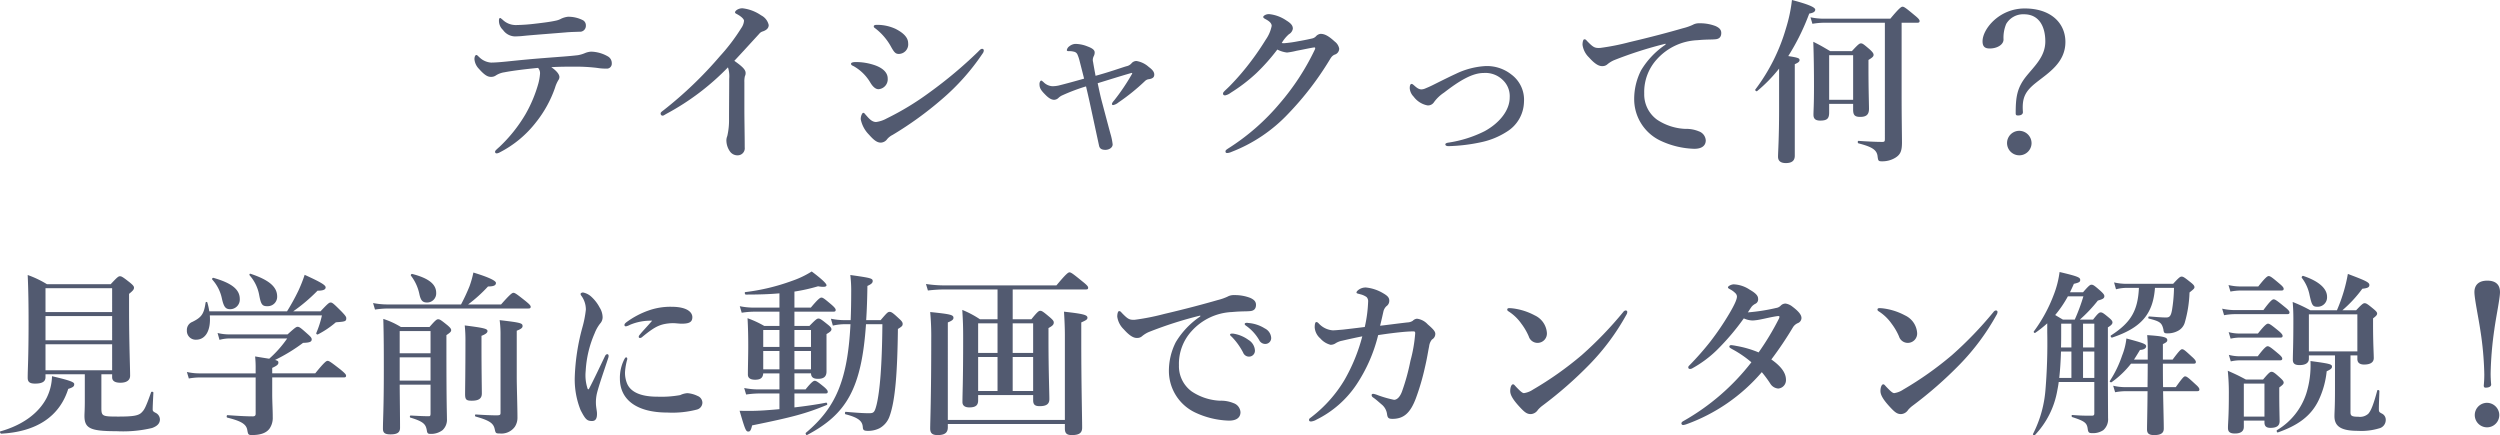 <svg id="レイヤー_1" data-name="レイヤー 1" xmlns="http://www.w3.org/2000/svg" viewBox="0 0 425.402 74.1"><defs><style>.cls-1{fill:#525a70;}</style></defs><path class="cls-1" d="M92.672,9.87c3.059-.24,4.139-.3,5.67-.48a5.427,5.427,0,0,0,1.139-.33,3.16,3.16,0,0,1,1.11-.27,5.986,5.986,0,0,1,2.85.81,1.312,1.312,0,0,1,.66,1.17.845.845,0,0,1-.69.9,9.124,9.124,0,0,1-1.83-.12,30.723,30.723,0,0,0-3.72-.21c-1.019,0-2.7,0-4.05.09.96.66,1.38,1.259,1.38,1.679a.9.9,0,0,1-.15.481,5.48,5.48,0,0,0-.6,1.349,19.812,19.812,0,0,1-3.269,5.91,18.382,18.382,0,0,1-6.12,5.07,1.313,1.313,0,0,1-.51.18c-.21,0-.3-.09-.3-.3,0-.15.239-.361.75-.81A25.146,25.146,0,0,0,89.4,19.47a22.911,22.911,0,0,0,2.221-5.311,9.228,9.228,0,0,0,.269-1.59,1.393,1.393,0,0,0-.33-1.019c-2.13.21-4.349.479-5.729.75a3.668,3.668,0,0,0-1.41.51,1.389,1.389,0,0,1-.9.269c-.539,0-1.079-.3-2.009-1.35a2.674,2.674,0,0,1-.78-1.65c0-.449.15-.72.33-.72.15,0,.27.181.45.33a3.185,3.185,0,0,0,2.04.96c.719,0,1.77-.089,2.639-.179C88.231,10.26,89.971,10.079,92.672,9.87Zm1.92-6.36a3.156,3.156,0,0,0,.9-.33,3.76,3.76,0,0,1,1.141-.329,5.443,5.443,0,0,1,2.579.6.993.993,0,0,1,.48.9A1.008,1.008,0,0,1,98.581,5.4c-.66.031-1.44.031-2.4.121-1.83.15-4.95.39-6.629.54-.571.06-1.14.12-1.56.12a2.566,2.566,0,0,1-2.4-1.08,2.123,2.123,0,0,1-.69-1.59c0-.27.06-.45.21-.45.09,0,.18.12.39.27a3.214,3.214,0,0,0,2.4.93,30.959,30.959,0,0,0,3.24-.239C92.462,3.87,93.632,3.72,94.592,3.51Z"/><path class="cls-1" d="M113.431,19.35c-.33.179-.509.329-.659.329-.24,0-.36-.15-.36-.39,0-.149.18-.3.51-.54a67.229,67.229,0,0,0,9.6-9.209,32.511,32.511,0,0,0,3.6-4.74,2.554,2.554,0,0,0,.48-1.26c0-.269-.389-.66-.99-1.019-.3-.181-.54-.241-.54-.42,0-.241.51-.691,1.26-.691a6.927,6.927,0,0,1,3.181,1.2,2.434,2.434,0,0,1,1.29,1.65c0,.48-.3.84-.991,1.08a1.182,1.182,0,0,0-.63.42c-1.68,1.83-3.12,3.42-4.23,4.59,1.141.809,1.92,1.44,1.92,2.04a1.073,1.073,0,0,1-.119.57,3.823,3.823,0,0,0-.091,1.019V18.3c0,2.25.06,4.5.06,6.779a1.2,1.2,0,0,1-1.14,1.35,1.549,1.549,0,0,1-1.35-.63,3.288,3.288,0,0,1-.63-1.95,1.949,1.949,0,0,1,.151-.69,11.782,11.782,0,0,0,.3-2.82c0-2.19.03-5.1.03-6.93a5.062,5.062,0,0,0-.211-1.949A42.533,42.533,0,0,1,113.431,19.35Z"/><path class="cls-1" d="M144.812,10.859c0-.21.329-.3.84-.3a9.864,9.864,0,0,1,3.029.48c1.59.51,2.371,1.35,2.371,2.31a1.693,1.693,0,0,1-1.56,1.83c-.45,0-.9-.33-1.351-1.05a7.673,7.673,0,0,0-2.909-2.881C144.931,11.13,144.812,11.01,144.812,10.859Zm5.07,13.41c-.6,0-1.14-.36-2.01-1.35a5.157,5.157,0,0,1-1.41-2.64c0-.57.27-1.08.42-1.08.21,0,.27.181.45.361.45.509.99,1.2,1.74,1.2a5.047,5.047,0,0,0,1.8-.6,47.222,47.222,0,0,0,7.349-4.47,73.908,73.908,0,0,0,8.19-6.87c.3-.3.479-.509.69-.509a.269.269,0,0,1,.3.3.934.934,0,0,1-.21.51,38.247,38.247,0,0,1-6.96,7.8,59.255,59.255,0,0,1-8.34,6.03,2.968,2.968,0,0,0-.929.72A1.386,1.386,0,0,1,149.882,24.269Zm-1.2-19.8c0-.12.121-.241.51-.241a7.45,7.45,0,0,1,3.21.691c.931.479,2.13,1.26,2.13,2.43a1.629,1.629,0,0,1-1.59,1.83c-.54,0-.779-.271-1.26-1.111a10.025,10.025,0,0,0-2.7-3.209C148.742,4.68,148.681,4.649,148.681,4.47Z"/><path class="cls-1" d="M191.641,11.279a1.562,1.562,0,0,0,.93-.54,1.084,1.084,0,0,1,.81-.359,4.093,4.093,0,0,1,2.1,1.019c.66.481.93.871.93,1.29,0,.39-.18.661-.87.781a1.119,1.119,0,0,0-.69.3,35.046,35.046,0,0,1-4.53,3.66,2.046,2.046,0,0,1-.9.45c-.12,0-.21-.061-.21-.181s.09-.3.389-.63a35.677,35.677,0,0,0,3.03-4.5c.06-.119.03-.179-.119-.149-1.8.51-3.96,1.2-5.731,1.739.21.93.391,1.891.69,3.03.48,1.8.96,3.63,1.47,5.52a10.348,10.348,0,0,1,.39,1.86c0,.571-.63.93-1.23.93-.54,0-.96-.15-1.08-.689-.54-2.491-1.08-5.01-1.62-7.5-.18-.811-.389-1.71-.6-2.611a32.285,32.285,0,0,0-3.991,1.5,2.29,2.29,0,0,0-.659.42,1.116,1.116,0,0,1-.721.36c-.45.03-.96-.24-1.589-.9-.84-.84-.96-1.2-.96-1.8,0-.33.179-.569.3-.569.09,0,.21.119.391.269a2.3,2.3,0,0,0,1.47.69,5,5,0,0,0,1.11-.119c1.319-.33,2.85-.75,4.319-1.17-.36-1.441-.57-2.25-.809-3.18a6.064,6.064,0,0,0-.3-.871.818.818,0,0,0-.54-.51,3.311,3.311,0,0,0-.989-.119c-.181,0-.3-.03-.3-.18a1.043,1.043,0,0,1,.449-.66A1.748,1.748,0,0,1,183,7.47a5.717,5.717,0,0,1,2.1.45c.9.33,1.17.66,1.17.989a1.307,1.307,0,0,1-.149.631,1.591,1.591,0,0,0-.151.449,1.28,1.28,0,0,0,.031.571c.09.54.179,1.049.42,2.339C188.731,12.27,190.471,11.64,191.641,11.279Z"/><path class="cls-1" d="M227.88,8.28A1.071,1.071,0,0,1,227.1,9.3c-.481.21-.629.54-.93,1.019a51.812,51.812,0,0,1-6.929,9,26.256,26.256,0,0,1-9.721,6.54,1.951,1.951,0,0,1-.689.18c-.18,0-.3-.06-.3-.27s.149-.3.51-.54a37.919,37.919,0,0,0,8.76-7.679,40.982,40.982,0,0,0,5.908-9.061.956.956,0,0,0,.092-.3.138.138,0,0,0-.15-.12c-.721.09-1.711.33-3.032.571a12.16,12.16,0,0,1-1.619.3,4.831,4.831,0,0,1-1.65-.509,33.656,33.656,0,0,1-3.569,4.02,28.449,28.449,0,0,1-4.351,3.329,2.316,2.316,0,0,1-.96.45c-.269,0-.359-.12-.359-.33,0-.24.42-.54,1.14-1.259a42.023,42.023,0,0,0,3.719-4.35c.84-1.11,1.651-2.311,2.43-3.57a6.124,6.124,0,0,0,.99-2.31c0-.511-.509-.87-1.08-1.17-.269-.15-.359-.24-.359-.36,0-.151.39-.481.989-.481a6.344,6.344,0,0,1,2.941,1.08c.93.571,1.11.961,1.11,1.411a1.337,1.337,0,0,1-.661.929,6.072,6.072,0,0,0-1.23,1.5,1.933,1.933,0,0,0,.451.031,20.618,20.618,0,0,0,2.34-.33c1.228-.21,2.01-.39,2.4-.48a1.243,1.243,0,0,0,.631-.36,1.238,1.238,0,0,1,.78-.42c.72,0,1.38.36,2.429,1.32A1.927,1.927,0,0,1,227.88,8.28Z"/><path class="cls-1" d="M252.661,11.249a6.679,6.679,0,0,1,4.53,1.44,5.34,5.34,0,0,1,2.131,4.65,6.111,6.111,0,0,1-2.971,5.1,13.033,13.033,0,0,1-4.231,1.74,29.765,29.765,0,0,1-5.638.69c-.36,0-.541-.12-.541-.3,0-.12.121-.24.511-.3a20.425,20.425,0,0,0,6.18-1.95c2.52-1.38,4.26-3.54,4.26-5.73a3.769,3.769,0,0,0-1.17-2.969,4.213,4.213,0,0,0-3.271-1.2c-1.889,0-4.049,1.26-6.719,3.329a6.633,6.633,0,0,0-1.711,1.62,1.213,1.213,0,0,1-1.11.57,3.834,3.834,0,0,1-2.369-1.5,2.282,2.282,0,0,1-.66-1.41c0-.45.09-.75.33-.75.09,0,.18.061.36.21.509.45.839.721,1.32.721a1.805,1.805,0,0,0,.689-.181c.211-.09.6-.239,1.26-.569q2.88-1.442,3.871-1.891A13.292,13.292,0,0,1,252.661,11.249Z"/><path class="cls-1" d="M283.411,7.439a68.194,68.194,0,0,0-8.73,2.79,4.628,4.628,0,0,0-1.139.691,1.227,1.227,0,0,1-.871.329c-.6.03-1.289-.359-2.279-1.469a3.668,3.668,0,0,1-1.109-2.16c0-.48.119-.93.3-.93.121,0,.211-.03.481.3,1.051,1.08,1.289,1.2,2.189,1.17a39.053,39.053,0,0,0,5.01-.989c3.84-.9,6.84-1.71,9.121-2.37a9.022,9.022,0,0,0,1.649-.571,2.156,2.156,0,0,1,1.14-.269,7.328,7.328,0,0,1,2.76.48c.51.24.959.539.959,1.17,0,.6-.27,1.05-1.109,1.08-.629.06-1.289,0-2.969.15a9.817,9.817,0,0,0-6.871,3.239,8.246,8.246,0,0,0-2.16,5.82,5.312,5.312,0,0,0,2.191,4.47,9.374,9.374,0,0,0,4.8,1.56,5.587,5.587,0,0,1,2.31.42,1.741,1.741,0,0,1,1.17,1.53c0,.809-.541,1.44-1.949,1.44a14.418,14.418,0,0,1-5.82-1.41,7.825,7.825,0,0,1-4.41-6.9,10.768,10.768,0,0,1,1.17-5.039,13.908,13.908,0,0,1,4.169-4.38Z"/><path class="cls-1" d="M302.732,11.67a25.3,25.3,0,0,1-3.75,3.84c-.119.09-.391-.151-.3-.271A32.009,32.009,0,0,0,303.9,4.83,25.9,25.9,0,0,0,304.921,0c2.731.72,3.961,1.229,3.961,1.649,0,.33-.3.541-1.021.661a38.652,38.652,0,0,1-3.569,7.23c1.68.27,1.92.359,1.92.689,0,.241-.179.42-.81.691V26.489c0,.869-.51,1.26-1.53,1.26-.691,0-1.32-.24-1.32-1.08,0-.779.18-3.18.18-7.949Zm20.849,4.019c0,4.68.061,7.23.061,8.55,0,1.47-.272,2.071-1.141,2.61a4.247,4.247,0,0,1-2.279.6c-.57,0-.631-.091-.721-.75-.09-1.139-.81-1.68-3.269-2.309-.151-.031-.151-.42,0-.42,1.228.09,2.939.179,4.049.179.39,0,.451-.089.451-.509V3.87h-10.41a12.318,12.318,0,0,0-1.92.18l-.33-1.11a10.858,10.858,0,0,0,2.25.24h11.339c1.5-1.8,1.86-2.04,2.071-2.04.269,0,.6.24,2.039,1.44.631.51.869.78.869.989s-.09.3-.389.3h-2.67Zm-12.33,1.98V19.14c0,1.049-.359,1.38-1.529,1.38-.781,0-1.141-.3-1.141-.991,0-.78.09-1.559.09-4.739,0-2.551-.029-5.1-.119-7.68,1.379.69,1.59.84,2.879,1.59h3.689c1.051-1.14,1.291-1.32,1.532-1.32.3,0,.509.18,1.529,1.05.449.42.631.66.631.9,0,.271-.182.451-.871.871v1.379c0,3.631.09,6.12.09,6.93,0,.99-.45,1.381-1.5,1.381-.9,0-1.2-.3-1.2-1.231v-.99Zm4.08-8.279h-4.08v7.589h4.08Z"/><path class="cls-1" d="M351.451,7.14c0,3.509-2.879,5.25-4.92,6.87-1.95,1.53-2.489,2.639-2.309,5.069,0,.33-.271.57-.84.57-.3,0-.39-.089-.39-.39,0-2.76.24-4.289,1.74-6.209,1.41-1.771,3.3-3.391,3.3-6,0-2.52-1.049-4.62-3.629-4.62a3.341,3.341,0,0,0-3.03,1.65,6.055,6.055,0,0,0-.451,2.64c0,.9-1.109,1.53-2.34,1.53-.75,0-1.23-.24-1.23-1.23,0-2.07,2.82-5.58,7.17-5.58C349.021,1.44,351.451,3.96,351.451,7.14Zm-5.76,17.219a2.085,2.085,0,1,1-2.069-2.1A2.113,2.113,0,0,1,345.691,24.359Z"/><path class="cls-1" d="M11.611,66.175c-1.47,4.679-5.369,7.289-11.4,7.619-.15,0-.3-.359-.15-.39,3.81-1.08,6.51-3.09,7.86-5.67a8.718,8.718,0,0,0,.929-3.719c3.21.75,3.781,1.019,3.781,1.349C12.632,65.725,12.481,65.9,11.611,66.175Zm5.64,3.179c0,1.47.12,1.53,2.88,1.53,2.55,0,3.48-.15,4.02-.75.33-.36.57-.539,1.56-3.39.06-.149.39-.09.39.061-.09,1.769-.12,2.46-.12,2.849,0,.271.06.361.51.6a1.274,1.274,0,0,1,.72,1.109c0,.66-.42,1.14-1.35,1.47a21.312,21.312,0,0,1-6.03.54c-4.47,0-5.46-.48-5.46-2.609,0-.42.06-1.051.06-2.491V63.685H7.742v.509c0,.721-.54,1.08-1.771,1.08-.9,0-1.259-.269-1.259-.99,0-1.59.15-3.18.15-9.569,0-2.64-.03-5.28-.15-7.92a17.234,17.234,0,0,1,3.269,1.56H18.842c1.079-1.169,1.319-1.35,1.559-1.35.3,0,.57.181,1.71,1.08.51.42.69.63.69.87,0,.3-.18.51-.84,1.05v2.28c0,6.09.18,10.26.18,11.64,0,.779-.6,1.2-1.65,1.2-.93,0-1.41-.3-1.41-.93v-.509h-1.83Zm1.83-20.309H7.742V53.1H19.081Zm0,4.74H7.742V57.9H19.081Zm0,4.8H7.742V63H19.081Z"/><path class="cls-1" d="M48.842,52.976a37.487,37.487,0,0,0,1.92-3.481,24.636,24.636,0,0,0,1.08-2.73c2.7,1.23,3.569,1.74,3.569,2.131,0,.359-.36.569-1.38.569a28.869,28.869,0,0,1-4.14,3.511h4.65c1.23-1.321,1.47-1.5,1.71-1.5.3,0,.51.179,1.889,1.559.6.63.781.87.781,1.111,0,.479-.15.569-1.29.659-.48.03-.51.03-.72.24a15.843,15.843,0,0,1-2.82,1.86c-.12.06-.329-.09-.27-.24a16.912,16.912,0,0,0,.96-3H35.7c.21,2.55-.72,4.14-2.34,4.14a1.5,1.5,0,0,1-1.56-1.59,1.458,1.458,0,0,1,.93-1.441c1.59-.779,1.98-1.378,2.25-3.269.03-.151.27-.18.3-.029a10.56,10.56,0,0,1,.33,1.5ZM43.5,62.9a18.547,18.547,0,0,0-.09-2.249c1.05.18,1.829.3,2.4.39a19.142,19.142,0,0,0,3.06-3.45h-9.81a6.475,6.475,0,0,0-1.71.24l-.33-1.17a8.206,8.206,0,0,0,1.95.24h9.96c1.23-1.11,1.47-1.291,1.71-1.291.3,0,.54.181,1.71,1.231.51.45.69.66.69.9,0,.42-.33.569-1.47.6a29.227,29.227,0,0,1-4.769,2.91c.569.149.569.269.569.479,0,.3-.27.511-1.05.87v.93h7.32c1.53-1.889,1.89-2.13,2.1-2.13.27,0,.6.241,2.189,1.47.721.6.96.841.96,1.051s-.089.3-.389.3H46.321V67.4c.03,1.65.09,2.43.09,3.57a3.2,3.2,0,0,1-.54,1.95c-.539.75-1.529,1.11-3.029,1.11-.571,0-.63-.12-.75-.78-.151-1.079-1.021-1.59-3.42-2.19-.151-.03-.12-.419.03-.419,1.649.12,3.21.209,4.289.209.36,0,.511-.12.511-.45V64.225h-9.48a11.675,11.675,0,0,0-1.89.179l-.33-1.11a9.514,9.514,0,0,0,2.1.24h9.6ZM39.181,52.615c-.809,0-1.109-.389-1.439-1.889a6.879,6.879,0,0,0-1.62-3.151.2.2,0,0,1,.18-.3c3.179.9,4.5,2.01,4.5,3.6A1.644,1.644,0,0,1,39.181,52.615Zm6.3-.511c-.87,0-1.08-.3-1.38-1.919a6.937,6.937,0,0,0-1.62-3.33c-.09-.12,0-.33.151-.27,3.149,1.051,4.529,2.221,4.529,3.87A1.6,1.6,0,0,1,45.481,52.1Z"/><path class="cls-1" d="M78.451,51.805a32.729,32.729,0,0,0,1.44-3.09,16.569,16.569,0,0,0,.661-2.34c2.549.78,3.839,1.38,3.839,1.771,0,.419-.39.6-1.35.6a24.7,24.7,0,0,1-3.39,3.06h5.611c1.529-1.74,1.889-1.98,2.1-1.98.27,0,.6.24,2.04,1.38.659.54.9.78.9.99s-.09.3-.39.3H66a15.638,15.638,0,0,0-2.19.18l-.33-1.11a13.01,13.01,0,0,0,2.46.24ZM68.012,65.454c.03,3.63.06,5.49.06,7.35,0,.81-.511,1.11-1.62,1.11-.93,0-1.29-.24-1.29-.96,0-1.65.15-3.33.15-10.019,0-2.88,0-5.76-.091-8.67a13.735,13.735,0,0,1,3,1.38h4.861c.989-1.14,1.229-1.32,1.47-1.32.3,0,.54.18,1.589,1.02.451.39.63.6.63.84s-.179.419-.809.839v2.34c0,9.63.09,10.981.09,11.91a2.406,2.406,0,0,1-.75,1.92,3.206,3.206,0,0,1-2.161.63c-.33,0-.45-.15-.509-.57-.18-1.02-.481-1.5-2.79-2.19-.151-.03-.121-.36.03-.36,1.14.061,2.1.12,3.09.12.24,0,.3-.09.3-.479V65.454Zm5.25-9.119h-5.25v3.779h5.25Zm0,4.47h-5.25v3.96h5.25Zm-.571-9.329c-.779,0-1.08-.33-1.319-1.381a7.661,7.661,0,0,0-1.441-3.18c-.089-.12.061-.33.21-.3,2.79.72,4.08,1.74,4.08,3.21A1.548,1.548,0,0,1,72.691,51.476Zm9.24,7.289c0,4.29.06,7.229.06,8.189,0,.87-.54,1.231-1.71,1.231-.93,0-1.14-.18-1.14-1.141,0-.9.06-3.6.06-9a25.45,25.45,0,0,0-.12-2.67c3.3.42,3.87.569,3.87.96,0,.3-.33.54-1.02.81Zm3.24-1.68a18.244,18.244,0,0,0-.15-2.61c3.6.421,3.9.51,3.9,1.02,0,.3-.3.51-.991.779v7.891c0,1.56.121,5.129.121,6.839a2.786,2.786,0,0,1-.45,1.62,2.821,2.821,0,0,1-2.55,1.141c-.69,0-.72-.061-.87-.75-.21-.931-.75-1.441-3.24-2.131-.15-.03-.15-.36,0-.36,1.29.09,2.73.151,3.48.151.66,0,.75-.061.75-.45Z"/><path class="cls-1" d="M101.582,66.9a6.678,6.678,0,0,0-.18,1.679c0,.63.18,1.41.18,1.71.03.84-.18,1.35-.84,1.35-.87,0-1.141-.3-1.95-1.86a14.031,14.031,0,0,1-.99-5.609,36.25,36.25,0,0,1,1.29-8.43,18.241,18.241,0,0,0,.6-3.06,3.993,3.993,0,0,0-.78-2.369.458.458,0,0,1-.12-.3c0-.09.15-.24.42-.24a2.891,2.891,0,0,1,1.44.75,6.681,6.681,0,0,1,1.38,1.8,3.262,3.262,0,0,1,.51,1.65,1.58,1.58,0,0,1-.42,1.08,6.385,6.385,0,0,0-.931,1.649,18.389,18.389,0,0,0-1.529,6.42,7.2,7.2,0,0,0,.33,3.031.124.124,0,0,0,.239,0c.931-1.771,1.861-3.781,2.7-5.52.121-.271.271-.36.42-.36s.3.179.151.63C102.721,63.265,101.912,65.574,101.582,66.9Zm4.769-3.541a4.772,4.772,0,0,0,.361,1.92c.509,1.2,1.92,2.22,5.13,2.22a18.037,18.037,0,0,0,3.9-.269,3.38,3.38,0,0,1,1.23-.33,4.838,4.838,0,0,1,1.74.479,1.261,1.261,0,0,1,.81,1.141,1.233,1.233,0,0,1-.93,1.17,16.527,16.527,0,0,1-5.039.509c-5.1,0-8.071-2.1-8.071-5.79a6.894,6.894,0,0,1,.75-3.269c.151-.271.21-.33.33-.33s.18.12.18.3A10.4,10.4,0,0,0,106.351,63.354Zm.811-8.069a2.461,2.461,0,0,1-.631.239c-.239,0-.269-.089-.269-.269q0-.18.36-.45a14.313,14.313,0,0,1,3.749-1.98,11.178,11.178,0,0,1,3.87-.63c2.73,0,3.57.96,3.57,1.77,0,.84-.54,1.11-1.83,1.11-.39,0-1.02-.09-1.41-.09a7.576,7.576,0,0,0-1.769.209c-.871.241-1.621.571-3.51,2.131a.588.588,0,0,1-.391.18.19.19,0,0,1-.21-.21c0-.09.03-.181.21-.39.481-.6,1.14-1.26,2.07-2.34A9.086,9.086,0,0,0,107.162,55.285Z"/><path class="cls-1" d="M135.181,66.265h1.89c.99-1.231,1.351-1.471,1.561-1.471.269,0,.6.24,1.559,1.02.42.361.66.63.66.84s-.089.3-.389.3h-5.281v2.37c1.831-.21,3.72-.479,5.4-.809.149-.031.269.33.119.389-3.48,1.441-5.789,2.07-12.719,3.48-.18.78-.33,1.051-.63,1.051-.421,0-.54-.241-1.5-3.54,1.8.059,3.15,0,4.14-.061.84-.06,1.71-.12,2.64-.21v-2.67h-3.48a15.8,15.8,0,0,0-2.19.18l-.33-1.11a12.738,12.738,0,0,0,2.43.241h3.57V63.534h-2.76c-.061.78-.481,1.08-1.38,1.08-.57,0-1.23-.149-1.23-.869,0-1.35.06-3.211.06-4.891,0-1.559-.03-3.119-.12-4.708a17.2,17.2,0,0,1,2.85,1.319h2.58v-2.43h-4.29a14.879,14.879,0,0,0-2.13.18l-.33-1.111a12.092,12.092,0,0,0,2.37.241h4.38v-2.43c-1.68.15-3.54.21-5.73.21-.15,0-.24-.39-.09-.42a35.347,35.347,0,0,0,7.98-1.92,15.711,15.711,0,0,0,3.33-1.59c1.769,1.32,2.519,2.07,2.519,2.34s-.42.361-1.44.18a29.969,29.969,0,0,1-4.02.9v2.73h2.79c1.23-1.47,1.59-1.71,1.8-1.71.271,0,.571.24,1.71,1.2.481.42.72.689.72.9s-.09.3-.39.3h-6.63v2.43h2.55c1.05-1.08,1.29-1.26,1.531-1.26.3,0,.54.18,1.589,1.02.451.36.63.57.63.81s-.21.45-.84.81V63.2c0,.87-.45,1.261-1.44,1.261-.81,0-1.17-.271-1.2-.931h-2.821Zm-2.549-7.231V56.155h-2.76v2.879Zm0,3.811v-3.12h-2.76v3.12ZM138,59.034V56.155h-2.821v2.879Zm0,3.811v-3.12h-2.821v3.12Zm9.359-7.68c-.75,10.98-3.33,15.329-10.05,18.869-.12.061-.3-.3-.179-.39,5.04-4.23,7.109-8.879,7.589-18.479h-.81a9.592,9.592,0,0,0-2.19.24l-.33-1.17a11.522,11.522,0,0,0,2.371.24h.989q.09-2.16.091-4.68a22.2,22.2,0,0,0-.151-3c3.42.48,3.81.57,3.81,1.02,0,.331-.239.54-.9.84-.03,2.13-.089,4.05-.21,5.82h2.46c1.079-1.26,1.23-1.41,1.53-1.41s.57.18,1.59,1.14c.48.42.629.66.629.9,0,.331-.119.451-.809.871-.09,7.229-.42,12.149-1.44,14.909a3.7,3.7,0,0,1-1.68,1.98,4.29,4.29,0,0,1-1.98.45c-.66,0-.84-.12-.87-.6-.059-.96-.57-1.619-2.939-2.22-.151-.03-.12-.42.029-.42,2.04.181,3.12.24,3.96.24.81,0,.96-.15,1.29-1.44.57-2.34.93-6.779.99-13.709Z"/><path class="cls-1" d="M166.441,68.124c0,.84-.42,1.2-1.5,1.2-.779,0-1.17-.33-1.17-.9,0-1.59.12-3.211.12-10.891,0-1.979-.029-2.789-.149-4.8a16.74,16.74,0,0,1,3,1.59h3v-5.07h-9.089a24.836,24.836,0,0,0-2.76.18l-.33-1.11a21.144,21.144,0,0,0,3.15.24h19.05c1.649-1.98,2.009-2.22,2.219-2.22.27,0,.6.24,2.22,1.56.72.571.96.84.96,1.05s-.09.3-.39.3h-12.45v5.07h3.18c1.02-1.26,1.261-1.44,1.5-1.44.3,0,.54.18,1.65,1.11.48.42.66.63.66.87,0,.36-.18.57-.9.96v1.98c0,5.28.15,8.909.15,10.109,0,.841-.509,1.2-1.65,1.2-.81,0-1.109-.269-1.109-1.019v-.87h-9.361Zm-5.159,4.021v.569c0,.93-.54,1.32-1.74,1.32-.87,0-1.26-.3-1.26-1.11,0-1.11.18-5.13.18-15.269a45.2,45.2,0,0,0-.18-4.56c3.48.36,3.96.48,3.96.99,0,.3-.271.51-.96.78V71.454H181.2v-14.4c0-1.26-.06-2.58-.15-4.02,3.21.361,3.99.54,3.99,1.02,0,.3-.18.42-1.05.81v2.94c0,7.83.149,13.2.149,14.969,0,.9-.509,1.26-1.769,1.26-.84,0-1.17-.3-1.17-1.11v-.779Zm8.459-12.09v-5.04h-3.3v5.04Zm-3.3,6.479h3.3V60.745h-3.3ZM175.8,55.015h-3.481v5.04H175.8Zm0,5.73h-3.481v5.789H175.8Z"/><path class="cls-1" d="M204.241,53.694a67.958,67.958,0,0,0-8.729,2.791,4.628,4.628,0,0,0-1.14.69,1.222,1.222,0,0,1-.87.33c-.6.029-1.29-.36-2.281-1.47a3.68,3.68,0,0,1-1.109-2.16c0-.479.12-.93.3-.93.12,0,.21-.03.479.3,1.051,1.08,1.29,1.2,2.191,1.17a39.229,39.229,0,0,0,5.01-.99c3.839-.9,6.839-1.71,9.119-2.369a9.138,9.138,0,0,0,1.65-.571,2.138,2.138,0,0,1,1.14-.27,7.308,7.308,0,0,1,2.76.48c.51.24.96.54.96,1.17,0,.6-.27,1.05-1.11,1.08-.63.06-1.29,0-2.97.15a9.814,9.814,0,0,0-6.87,3.24,8.242,8.242,0,0,0-2.16,5.819,5.312,5.312,0,0,0,2.191,4.47,9.39,9.39,0,0,0,4.8,1.561,5.562,5.562,0,0,1,2.31.419,1.74,1.74,0,0,1,1.17,1.53c0,.81-.54,1.44-1.95,1.44a14.426,14.426,0,0,1-5.82-1.41,7.826,7.826,0,0,1-4.41-6.9,10.767,10.767,0,0,1,1.17-5.04,13.89,13.89,0,0,1,4.17-4.38Zm8.19,4.141a2.248,2.248,0,0,1,1.11,1.8,1.008,1.008,0,0,1-.99,1.05,1.075,1.075,0,0,1-1.02-.69,11.235,11.235,0,0,0-1.89-2.641c-.12-.119-.33-.269-.33-.389s.06-.15.15-.18a1.288,1.288,0,0,1,.48,0A5.856,5.856,0,0,1,212.431,57.835Zm2.79-1.95a1.926,1.926,0,0,1,1.08,1.53,1,1,0,0,1-.93,1.109,1.146,1.146,0,0,1-1.11-.66,7.636,7.636,0,0,0-2.1-2.34c-.12-.089-.36-.239-.36-.359a.181.181,0,0,1,.09-.18.787.787,0,0,1,.48-.03A6.162,6.162,0,0,1,215.221,55.885Z"/><path class="cls-1" d="M243.661,57.774a2.249,2.249,0,0,0-.48,1.17c-.209.991-.33,1.951-.721,3.6a40.126,40.126,0,0,1-1.529,5.22c-.959,2.549-2.1,3.509-3.99,3.509-.69,0-.84-.179-.93-.87a2.537,2.537,0,0,0-.779-1.469c-.6-.51-.99-.871-1.44-1.2-.211-.149-.39-.24-.39-.509,0-.181.15-.21.3-.21a4.216,4.216,0,0,1,.781.24,19.046,19.046,0,0,0,2.73.779c.42,0,.959-.359,1.35-1.41A36.125,36.125,0,0,0,240,61.4a24.582,24.582,0,0,0,.811-4.679c0-.27-.061-.33-.33-.33-.451,0-.9.03-1.35.06-1.381.12-2.851.3-4.621.569a26.6,26.6,0,0,1-3.719,8.46,17.51,17.51,0,0,1-6.75,5.911,2.323,2.323,0,0,1-.929.329c-.241,0-.362-.06-.362-.27,0-.24.151-.269.481-.54a22.493,22.493,0,0,0,5.519-6.21,30.148,30.148,0,0,0,3.061-7.469c-.781.15-2.311.48-3.451.75a3.116,3.116,0,0,0-1.17.48,1.519,1.519,0,0,1-.78.21,3.413,3.413,0,0,1-1.74-1.08,2.726,2.726,0,0,1-.959-1.89c0-.54.09-.9.27-.9s.269.091.42.24a3.622,3.622,0,0,0,2.369,1.17c.39,0,.961-.06,1.711-.12,1.051-.12,2.34-.27,3.75-.45a22.8,22.8,0,0,0,.57-4.291,1.023,1.023,0,0,0-.271-.809,3.113,3.113,0,0,0-.989-.45c-.541-.15-.72-.15-.72-.33,0-.119.15-.3.359-.45a2.018,2.018,0,0,1,1.26-.39,7.132,7.132,0,0,1,2.941.99c.719.42,1.02.72,1.02,1.26a1.1,1.1,0,0,1-.481.929,1.785,1.785,0,0,0-.51.872c-.179.809-.3,1.349-.57,2.459,1.77-.21,3.33-.42,4.68-.57a1.755,1.755,0,0,0,.871-.27,1.179,1.179,0,0,1,.719-.36,2.957,2.957,0,0,1,1.83.959c.871.75,1.26,1.17,1.291,1.561A1.088,1.088,0,0,1,243.661,57.774Z"/><path class="cls-1" d="M256.472,52.675c0-.151.119-.24.3-.24a4.983,4.983,0,0,1,.57.03,10.735,10.735,0,0,1,3.811,1.2,3.565,3.565,0,0,1,2.07,3,1.593,1.593,0,0,1-1.621,1.68,1.562,1.562,0,0,1-1.469-1.11,10.365,10.365,0,0,0-1.26-2.16,7.83,7.83,0,0,0-2.191-2.1C256.533,52.885,256.472,52.8,256.472,52.675Zm4.379,13.619a57.438,57.438,0,0,0,8.31-5.879,63.751,63.751,0,0,0,7.049-7.32.649.649,0,0,1,.391-.27c.211,0,.3.12.3.27a1.032,1.032,0,0,1-.182.509,39.262,39.262,0,0,1-6.238,8.4,68.022,68.022,0,0,1-8.01,7.019,4.816,4.816,0,0,0-.781.72,1.538,1.538,0,0,1-1.2.72c-.631,0-1.02-.27-1.831-1.14-1.289-1.38-1.679-2.16-1.679-2.79s.211-1.139.48-1.139c.151,0,.24.12.479.389.66.691,1.08,1.111,1.381,1.111A3.738,3.738,0,0,0,260.851,66.294Z"/><path class="cls-1" d="M302.222,52.405a1.36,1.36,0,0,0,.809-.42,1.134,1.134,0,0,1,.81-.33,2.431,2.431,0,0,1,1.141.51c1.08.811,1.558,1.41,1.558,1.95a.951.951,0,0,1-.629.87,1.824,1.824,0,0,0-.81.69,60.281,60.281,0,0,1-3.69,5.49c2.01,1.41,2.491,2.55,2.491,3.48a1.425,1.425,0,0,1-1.321,1.469,1.739,1.739,0,0,1-1.291-.75,19.182,19.182,0,0,0-1.5-2.04,30.515,30.515,0,0,1-12.869,8.88,2.509,2.509,0,0,1-.51.12.292.292,0,0,1-.3-.27c0-.15.089-.27.359-.42a38.731,38.731,0,0,0,11.549-9.989,18.374,18.374,0,0,0-3.3-2.25c-.3-.18-.451-.27-.451-.39,0-.21.15-.3.42-.27.211.03.451.06.72.119a17.559,17.559,0,0,1,3.84,1.111,45.844,45.844,0,0,0,3.45-5.73.687.687,0,0,0,.089-.36c0-.06-.058-.12-.3-.09-1.081.15-1.981.39-2.76.54a9.426,9.426,0,0,1-1.471.21,3.771,3.771,0,0,1-1.529-.36,41.224,41.224,0,0,1-4.59,5.4,19.277,19.277,0,0,1-4.109,3.06.905.905,0,0,1-.42.149c-.241,0-.33-.119-.33-.269s.058-.21.238-.391A49.136,49.136,0,0,0,291,58.165a46.27,46.27,0,0,0,3.241-4.769c1.05-1.771,1.32-2.551,1.32-2.941a.849.849,0,0,0-.211-.51,3.682,3.682,0,0,0-1.02-.75c-.209-.12-.3-.18-.3-.3,0-.211.57-.51.99-.51a5.264,5.264,0,0,1,2.7.9c1.049.6,1.439,1.05,1.439,1.53a.826.826,0,0,1-.449.87,2.071,2.071,0,0,0-.631.48c-.179.24-.33.481-.66.99A32.2,32.2,0,0,0,302.222,52.405Z"/><path class="cls-1" d="M319.472,52.675c0-.151.119-.24.3-.24a4.983,4.983,0,0,1,.57.03,10.735,10.735,0,0,1,3.811,1.2,3.565,3.565,0,0,1,2.07,3,1.593,1.593,0,0,1-1.621,1.68,1.562,1.562,0,0,1-1.469-1.11,10.365,10.365,0,0,0-1.26-2.16,7.83,7.83,0,0,0-2.191-2.1C319.533,52.885,319.472,52.8,319.472,52.675Zm4.379,13.619a57.438,57.438,0,0,0,8.31-5.879,63.751,63.751,0,0,0,7.049-7.32.649.649,0,0,1,.391-.27c.211,0,.3.12.3.27a1.032,1.032,0,0,1-.182.509,39.262,39.262,0,0,1-6.238,8.4,68.022,68.022,0,0,1-8.01,7.019,4.816,4.816,0,0,0-.781.72,1.538,1.538,0,0,1-1.2.72c-.631,0-1.02-.27-1.831-1.14-1.289-1.38-1.679-2.16-1.679-2.79s.211-1.139.48-1.139c.151,0,.24.12.479.389.66.691,1.08,1.111,1.381,1.111A3.738,3.738,0,0,0,323.851,66.294Z"/><path class="cls-1" d="M350.312,65.005c-.061.51-.151.989-.24,1.439a14.656,14.656,0,0,1-3.84,7.62c-.09.121-.36-.09-.3-.21a19.893,19.893,0,0,0,2.129-7.56,95.968,95.968,0,0,0,.3-9.749v-1.53a18.727,18.727,0,0,1-2.041,1.62c-.12.09-.33-.12-.241-.24a25.658,25.658,0,0,0,3.391-6.24,16.385,16.385,0,0,0,.99-3.87c3.18.75,3.51.931,3.51,1.351,0,.329-.18.449-1.08.659-.211.511-.451.99-.66,1.44h2.22c.959-1.11,1.2-1.29,1.44-1.29.3,0,.539.18,1.56,1.08.45.42.629.63.629.871,0,.359-.24.509-1.109.75a24.247,24.247,0,0,1-3.061,3.239h2.25c.811-1.05,1.051-1.23,1.291-1.23.3,0,.54.18,1.44.93.389.33.57.54.57.78s-.181.48-.781.84v2.55c0,10.559.031,11.7.031,12.869a2.466,2.466,0,0,1-.81,2.07,3.146,3.146,0,0,1-1.891.51c-.57,0-.689-.12-.779-.84-.151-.929-.571-1.23-2.61-1.89-.15-.06-.15-.36,0-.36,1.469.12,2.25.12,3.27.12.389,0,.48-.089.48-.42V65.005Zm1.56-14.58a19.092,19.092,0,0,1-2.16,3.179c.449.271.9.542,1.321.781h2.009a32.533,32.533,0,0,0,1.469-3.96Zm.6,13.889v-4.5H350.7c-.06,1.861-.15,3.181-.3,4.5Zm-1.74-9.239v1.47c0,.9,0,1.769-.03,2.58h1.77v-4.05Zm5.64,0h-1.92v4.05h1.92Zm0,4.739h-1.92v4.5h1.92Zm11.668,2.071c0,1.319,0,2.67.032,3.989h2.16c1.138-1.59,1.379-1.83,1.59-1.83.269,0,.568.24,1.769,1.351.449.389.66.66.66.87s-.09.3-.39.3h-5.789c.058,3.21.119,5.43.119,6.36,0,.78-.51,1.11-1.651,1.11-.839,0-1.2-.269-1.2-.96,0-.87.061-2.91.09-6.51h-3.779a10.076,10.076,0,0,0-1.741.18l-.33-1.109a8.906,8.906,0,0,0,2.01.239h3.84c0-.689.029-2.7.029-3.989h-2.849a15.789,15.789,0,0,1-3.3,3.149c-.121.09-.391-.09-.3-.21a18.868,18.868,0,0,0,2.1-4.349,11,11,0,0,0,.72-2.88c2.94.78,3.36.96,3.36,1.32,0,.33-.36.6-1.049.63-.361.6-.691,1.14-1.022,1.649h2.34V59.875a27.141,27.141,0,0,0-.09-2.851c2.731.181,3.42.361,3.42.84,0,.271-.148.391-.75.691v2.639h1.651c1.14-1.529,1.41-1.769,1.621-1.769.269,0,.51.21,1.648,1.26.451.39.692.689.692.9s-.092.3-.391.3Zm-1.349-12.9c-.33,4.5-2.369,6.81-7.289,8.459-.151.061-.33-.269-.211-.359,3.361-2.16,4.59-4.17,4.769-8.1h-2.1a7.042,7.042,0,0,0-1.8.241l-.33-1.17a9.62,9.62,0,0,0,2.1.239h7.95c.961-1.05,1.2-1.23,1.439-1.23.3,0,.541.18,1.561.991.451.359.63.569.63.809,0,.21-.089.3-.839.9a20.786,20.786,0,0,1-.782,5.04,2.341,2.341,0,0,1-1.2,1.5,3.669,3.669,0,0,1-1.83.42c-.449,0-.57-.09-.631-.66-.269-1.14-.568-1.38-2.488-1.86-.15-.03-.09-.36.059-.36,1.14.09,2.1.179,2.91.179.57,0,.81-.269.99-1.319a25.442,25.442,0,0,0,.33-3.72Z"/><path class="cls-1" d="M385.142,52.765c1.17-1.59,1.529-1.83,1.74-1.83.27,0,.6.24,1.889,1.291.57.449.81.719.81.929s-.089.3-.39.3h-8.908a11.015,11.015,0,0,0-1.831.18l-.33-1.111a10.024,10.024,0,0,0,2.161.241Zm-3.33,18.809v1.05c0,.78-.539,1.141-1.529,1.141-.811,0-1.17-.271-1.17-.931,0-.93.148-1.89.148-5.67a37.189,37.189,0,0,0-.18-4.079c1.471.66,1.68.75,3.09,1.5h2.91c.961-1.141,1.2-1.32,1.44-1.32.3,0,.541.179,1.441.99.389.359.629.6.629.84s-.15.389-.75.84v1.019c0,2.43.061,4.17.061,4.71,0,.81-.541,1.14-1.561,1.14-.689,0-1.019-.27-1.019-.93v-.3Zm2.459-22.829c1.2-1.529,1.56-1.769,1.771-1.769.27,0,.6.24,1.8,1.259.51.42.75.69.75.9s-.09.3-.389.3h-6.96a9.737,9.737,0,0,0-1.709.18l-.331-1.11a9.078,9.078,0,0,0,2.04.24Zm-.059,8.01c1.139-1.44,1.5-1.68,1.709-1.68.27,0,.6.24,1.74,1.17.51.42.75.69.75.9s-.089.3-.39.3h-6.959a7.491,7.491,0,0,0-1.5.181l-.33-1.11a7.355,7.355,0,0,0,1.83.24Zm-.031,3.87c1.111-1.47,1.471-1.71,1.68-1.71.271,0,.6.24,1.74,1.2.51.42.75.691.75.9s-.09.3-.389.3h-6.9a7.188,7.188,0,0,0-1.471.181l-.33-1.11a7.361,7.361,0,0,0,1.83.24Zm1.141,4.649h-3.51v5.61h3.51Zm10.589-2.1a15.007,15.007,0,0,1-1.38,4.949c-1.26,2.61-3.42,4.23-6.93,5.46-.149.06-.27-.3-.149-.39a11.3,11.3,0,0,0,5.01-6.3,15.994,15.994,0,0,0,.69-5.46c3.33.45,3.66.54,3.66.96C396.812,62.694,396.572,62.874,395.911,63.175Zm4.049,6.989c0,.6.241.75,1.321.75a2.107,2.107,0,0,0,1.711-.51c.509-.57.929-1.74,1.529-3.96.029-.15.359-.059.359.09-.029.99-.09,2.311-.09,2.971,0,.6.032.6.51.869a1.157,1.157,0,0,1,.66,1.11,1.462,1.462,0,0,1-1.138,1.41,10.425,10.425,0,0,1-3.571.42c-2.791,0-4.019-.69-4.019-2.49,0-.75.09-1.44.09-4.439v-5.91h-4.44v.57c0,.689-.541,1.079-1.59,1.079-.81,0-1.14-.27-1.14-.9,0-1.17.09-2.25.09-6.9,0-.96-.03-1.95-.12-2.94a24.862,24.862,0,0,1,3,1.41h4.532a28.009,28.009,0,0,0,1.2-3.33,26.147,26.147,0,0,0,.66-2.85c3.119,1.17,3.66,1.441,3.66,1.89,0,.391-.33.54-1.2.631a21.644,21.644,0,0,1-3.389,3.659h2.34c.959-1.021,1.2-1.2,1.44-1.2.3,0,.541.179,1.529.99.422.36.6.54.6.78s-.211.45-.692.81v1.14c0,2.969.121,4.95.121,5.61,0,.75-.6,1.109-1.65,1.109-.779,0-1.141-.359-1.141-.93v-.629h-1.17ZM394.382,52.2c-.842,0-.99-.21-1.381-1.98a7.026,7.026,0,0,0-1.32-2.94c-.09-.12.09-.389.24-.33,2.61.87,4.051,2.13,4.051,3.54A1.6,1.6,0,0,1,394.382,52.2Zm6.748,1.29h-8.248v6.3h8.248Z"/><path class="cls-1" d="M425.4,49.705c0,1.08-.66,4.14-.961,6.36a59.273,59.273,0,0,0-.629,7.41,18.7,18.7,0,0,0,.09,1.95c0,.269-.241.539-.961.539-.209,0-.3-.119-.3-.36a18.407,18.407,0,0,0,.09-1.95,54.411,54.411,0,0,0-.66-7.38c-.3-2.069-1.02-5.459-1.02-6.569,0-1.14.66-1.95,2.19-1.95C424.742,47.755,425.4,48.505,425.4,49.705Zm-.121,20.94a2.085,2.085,0,1,1-2.069-2.1A2.113,2.113,0,0,1,425.281,70.645Z"/></svg>